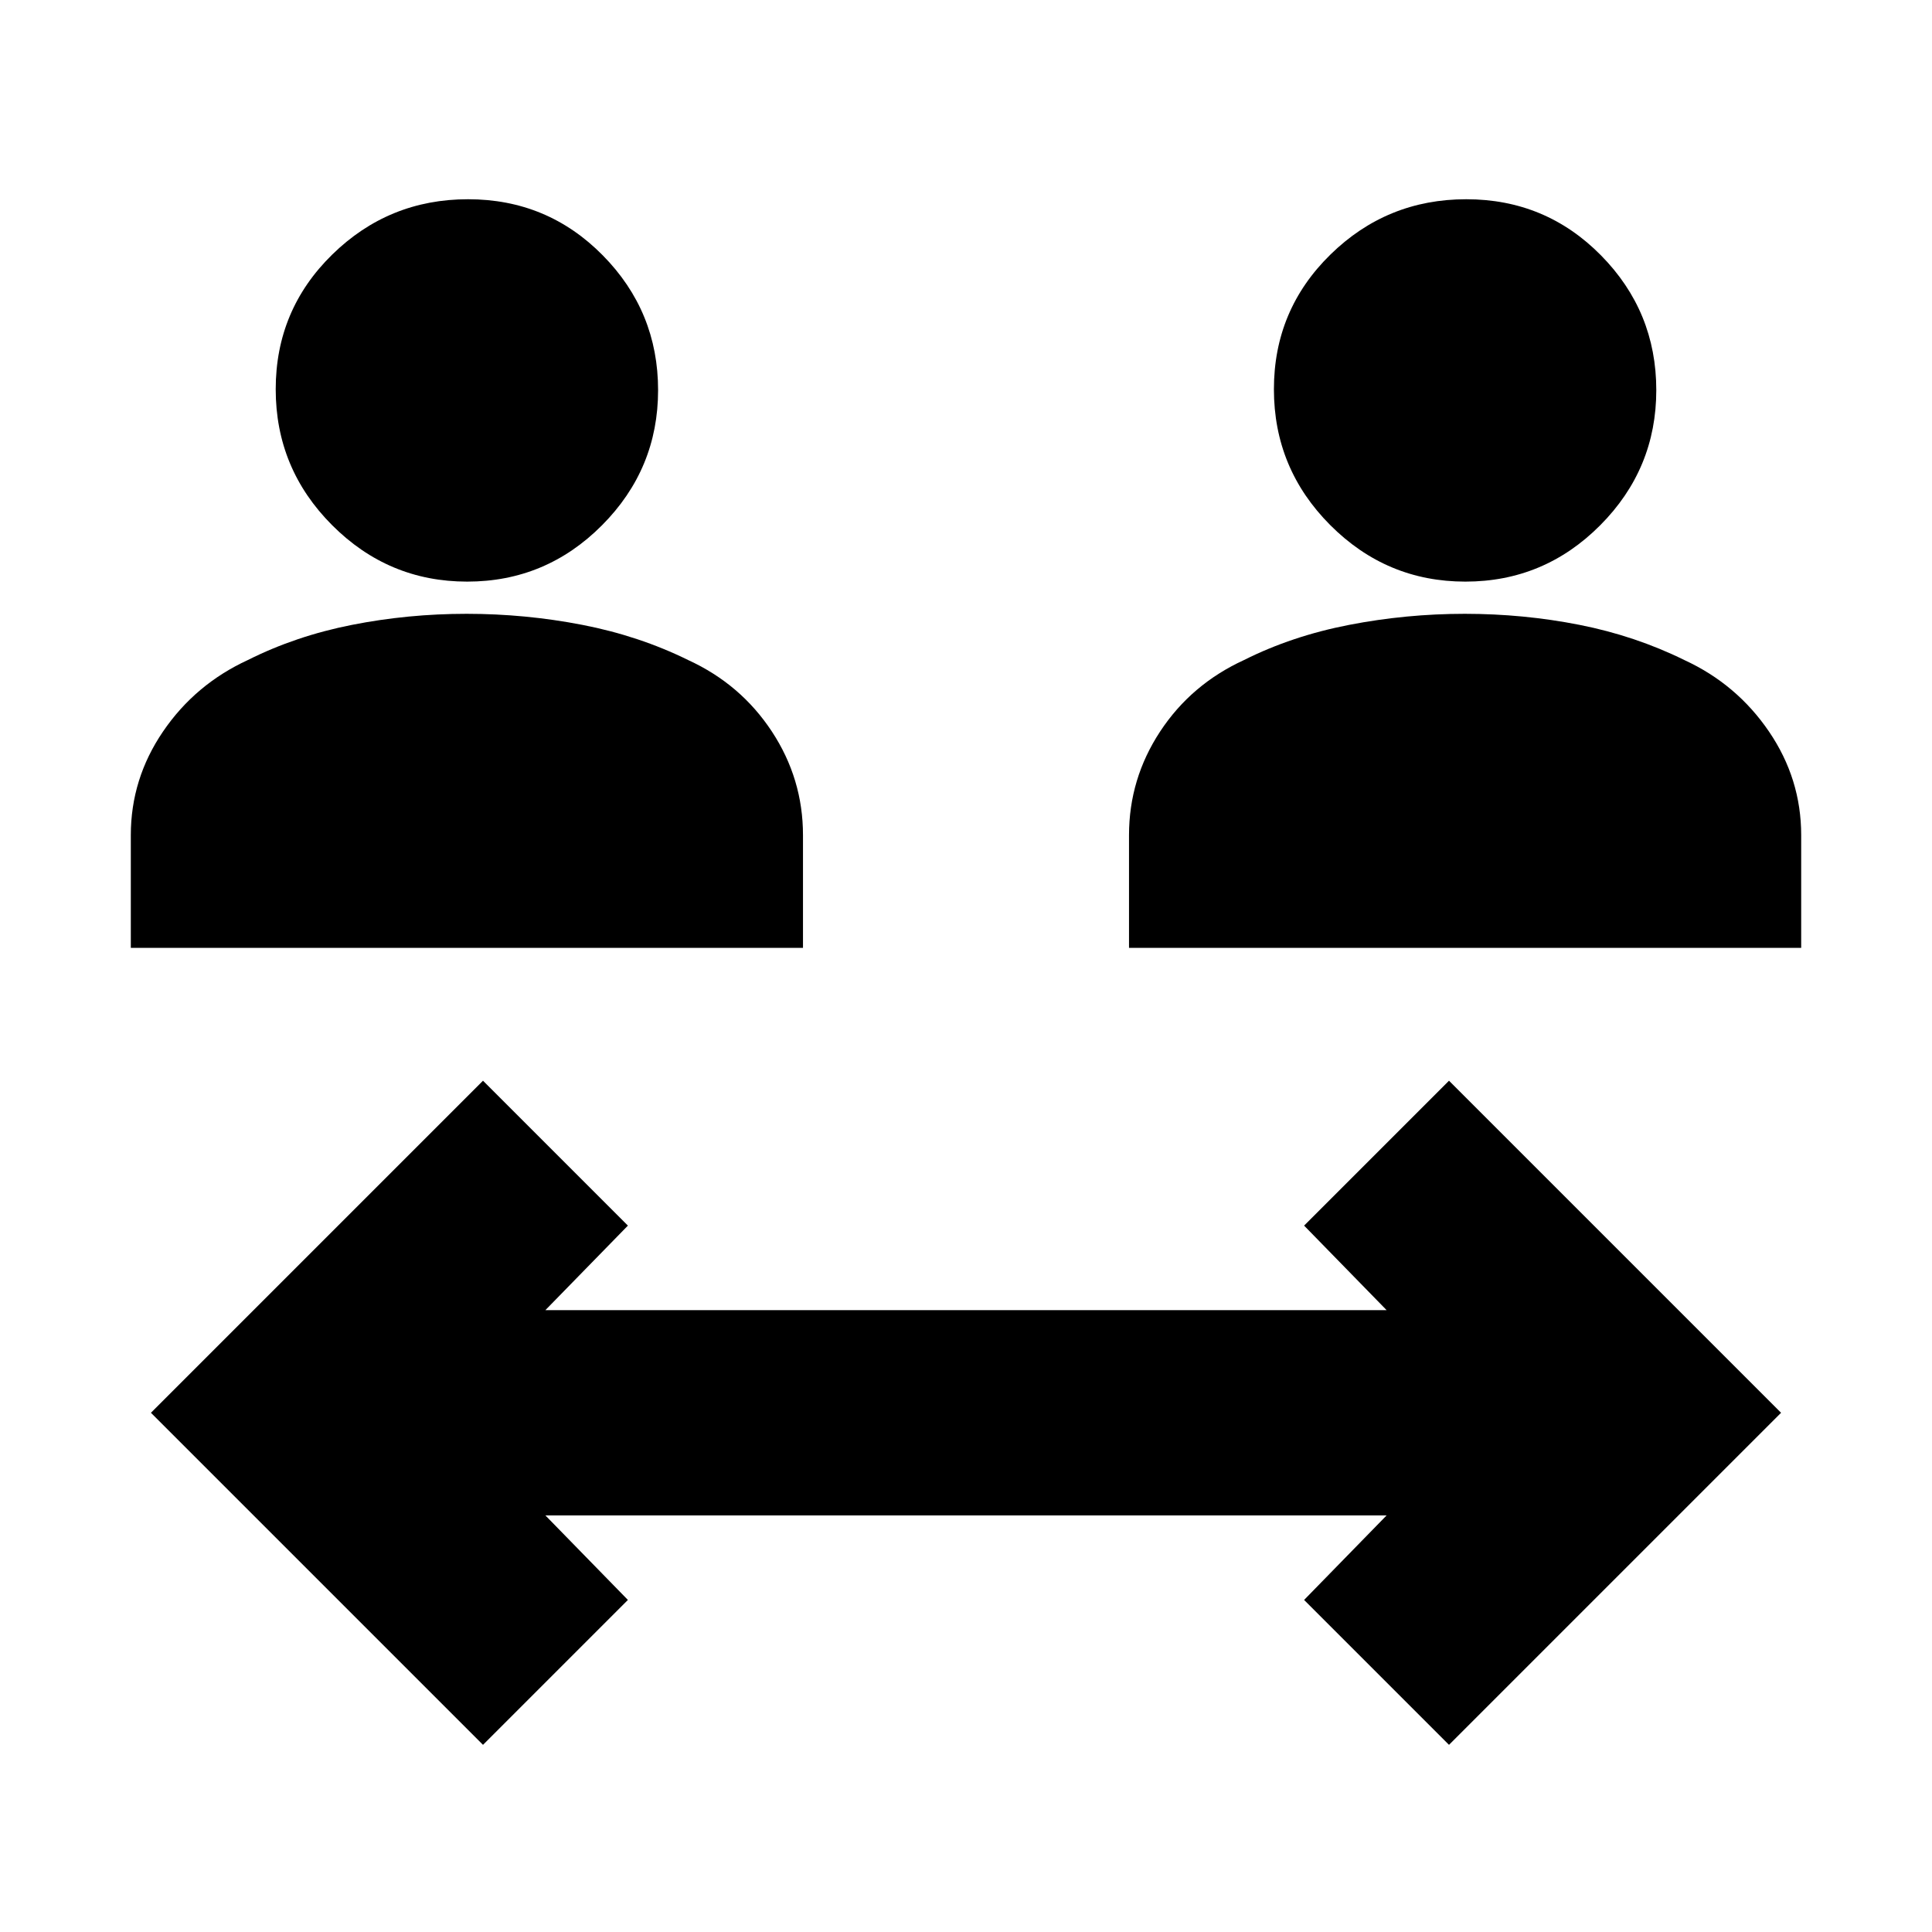 <svg xmlns="http://www.w3.org/2000/svg" height="20" viewBox="0 -960 960 960" width="20"><path d="M240-93 75-258l165-165 72 72-41 42h418l-41-42 72-72 165 165L720-93l-72-72 41-42H271l41 42-72 72ZM65-489v-56q0-28 16-51.5t42.184-35.548Q147-644 174.87-649.5q27.869-5.5 57-5.5 29.13 0 57.414 5.478Q317.568-644.043 342-632q26.102 12 41.551 35.5Q399-573 399-545v56H65Zm496 0v-56q0-28 15.449-51.5t41.735-35.548Q642-644 670.37-649.5q28.369-5.5 57.5-5.5 29.13 0 56.914 5.478Q812.568-644.043 837-632q26 12 42 35.5t16 51.5v56H561ZM232.133-671Q193-671 165-699.075q-28-28.075-28-67.5t28.075-66.925q28.075-27.5 67.5-27.5t66.925 27.867q27.5 27.868 27.5 67Q327-727 299.133-699q-27.867 28-67 28Zm496 0Q689-671 661-699.075q-28-28.075-28-67.5t28.075-66.925q28.075-27.5 67.5-27.5t66.925 27.867q27.5 27.868 27.5 67Q823-727 795.133-699q-27.868 28-67 28Z"/></svg>